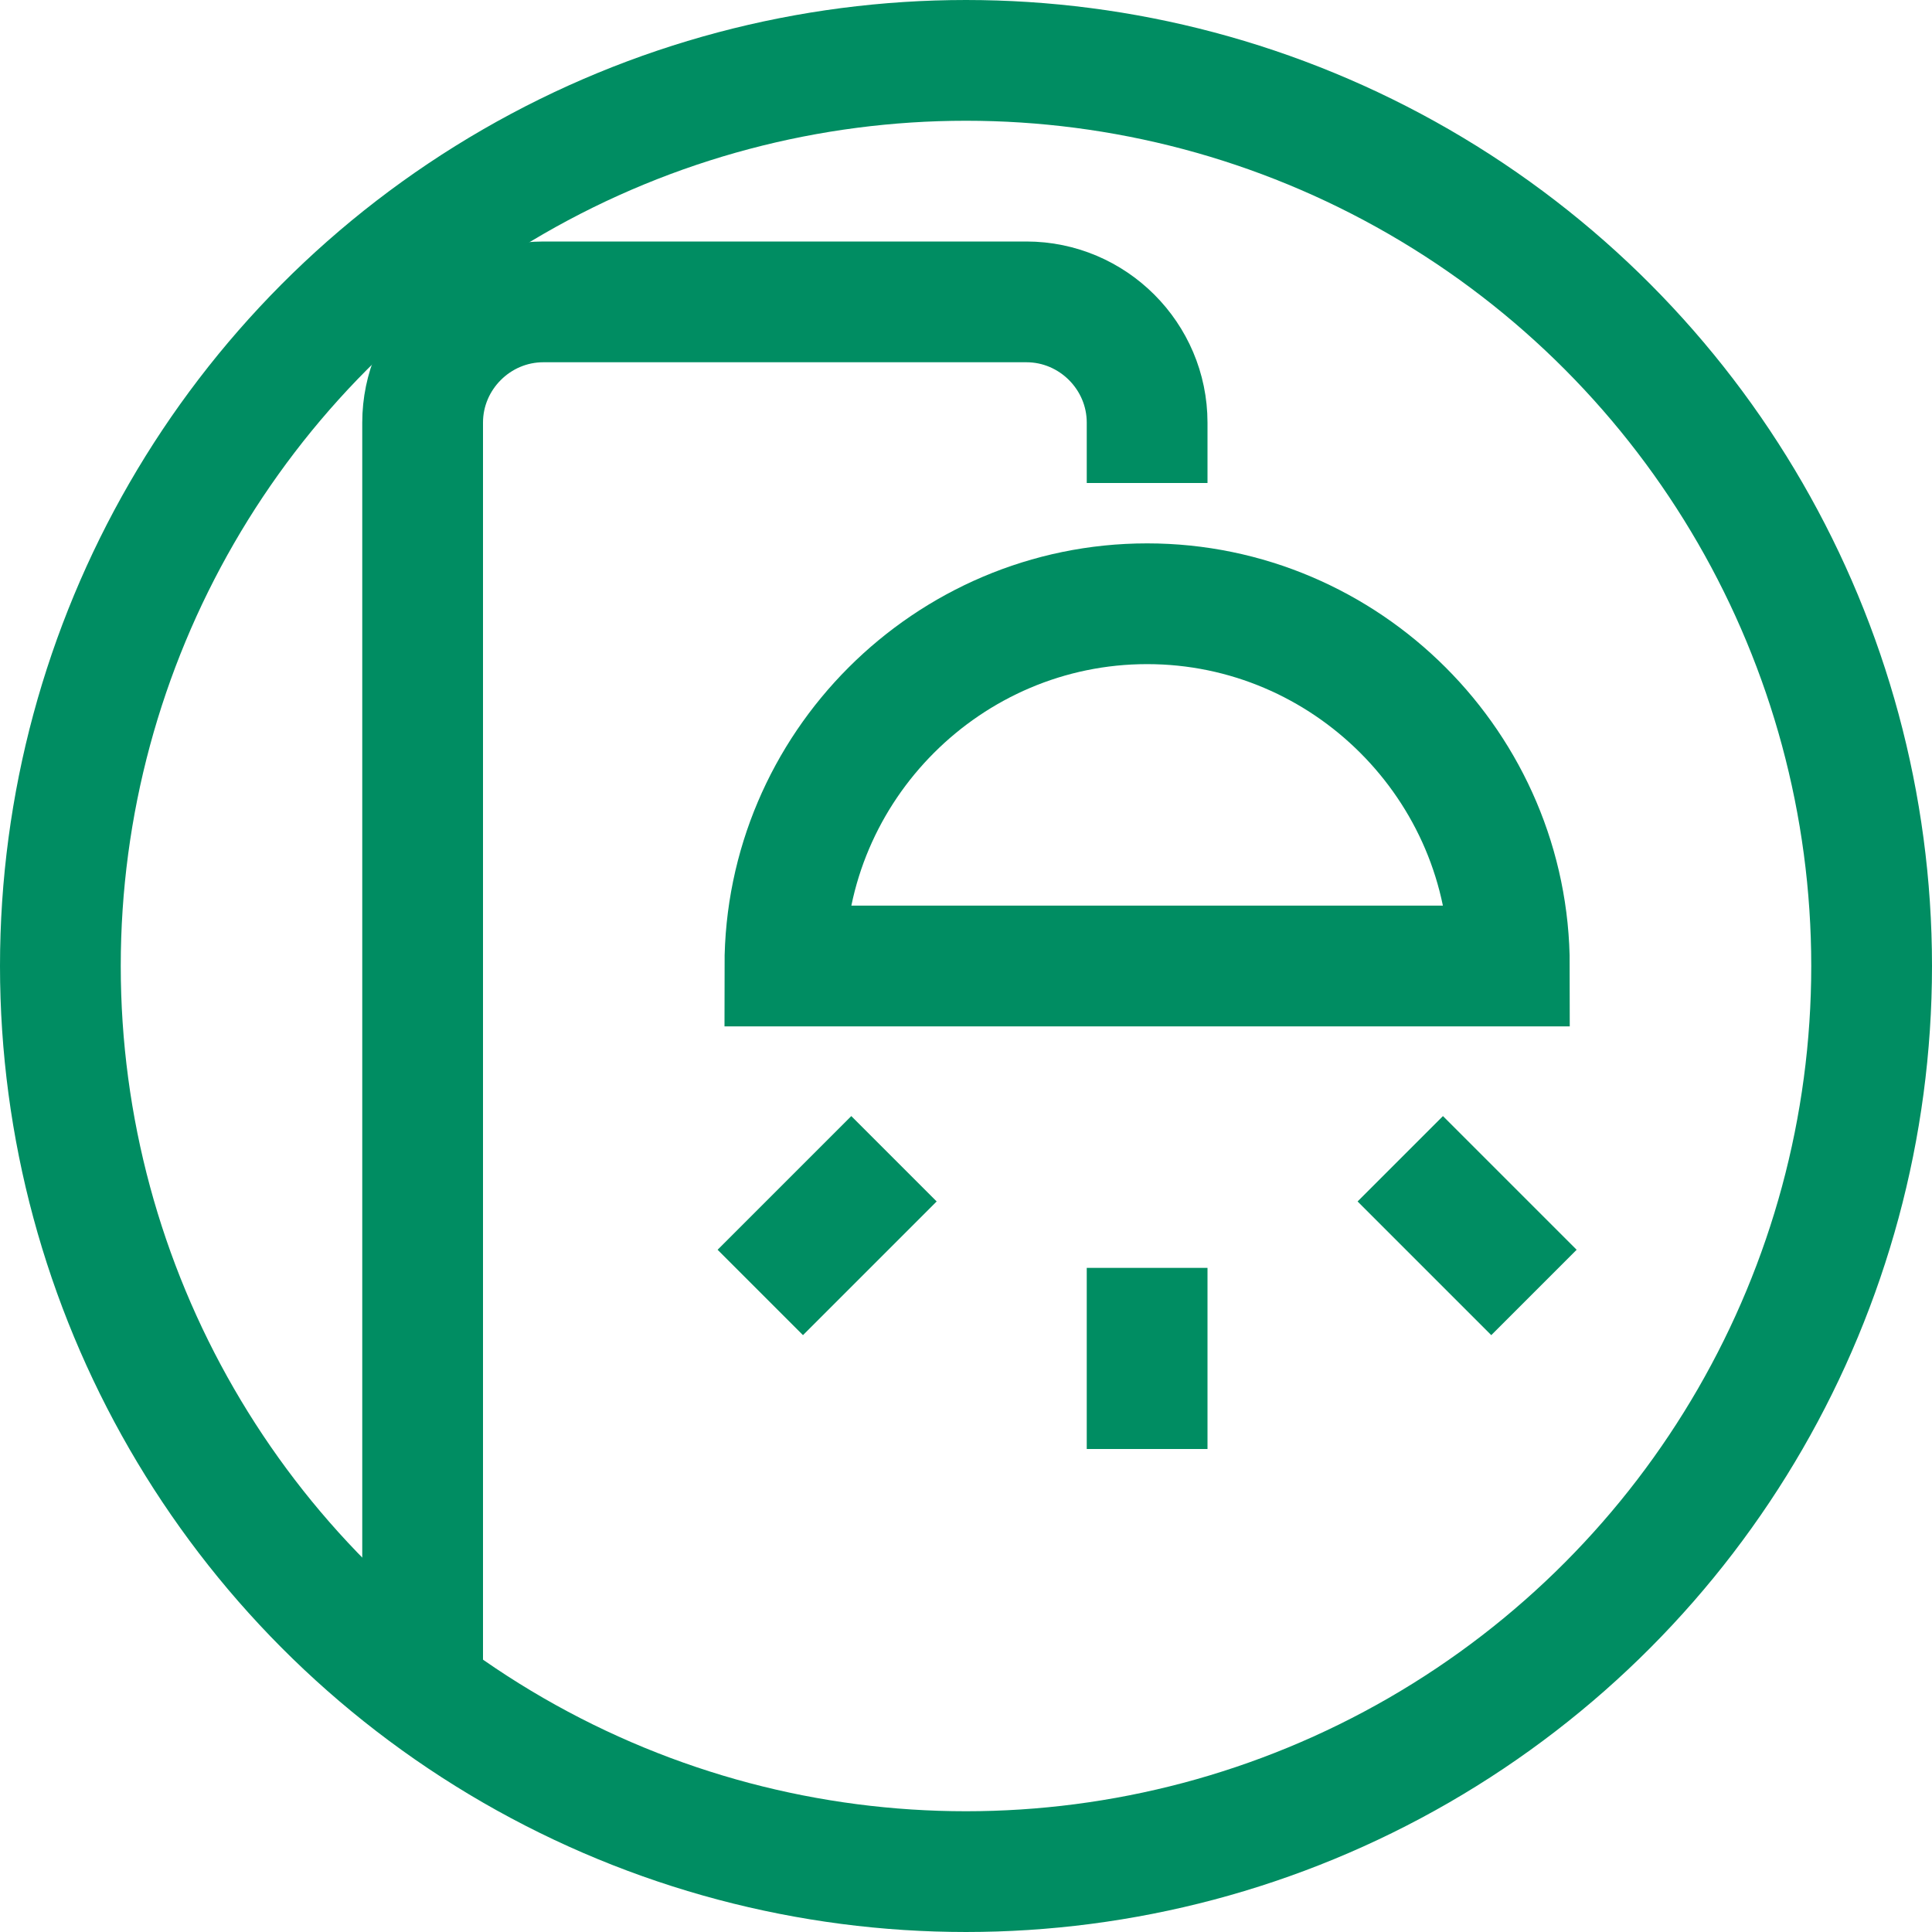 <?xml version="1.0" encoding="UTF-8"?>
<svg id="Layer_1" data-name="Layer 1" xmlns="http://www.w3.org/2000/svg" version="1.1" viewBox="0 0 32 32">
  <defs>
    <style>
      .cls-1 {
        fill: none;
        stroke: #008d62;
        stroke-linecap: square;
        stroke-miterlimit: 10;
        stroke-width: 2px;
      }
    </style>
  </defs>
  <line class="cls-1" x1="19" y1="22" x2="19" y2="23"/>
  <line class="cls-1" x1="14.1" y1="19.9" x2="13.3" y2="20.7"/>
  <line class="cls-1" x1="23.9" y1="19.9" x2="24.7" y2="20.7"/>
  <path class="cls-1" d="M19,7c0-1.1-.9-2-2-2h-8c-1.1,0-2,.9-2,2v20"/>
  <path class="cls-1" d="M19,10c-3.3,0-6,2.7-6,6h12c0-3.3-2.7-6-6-6Z"/>
  <circle class="cls-1" cx="16" cy="16" r="15"/>
</svg>